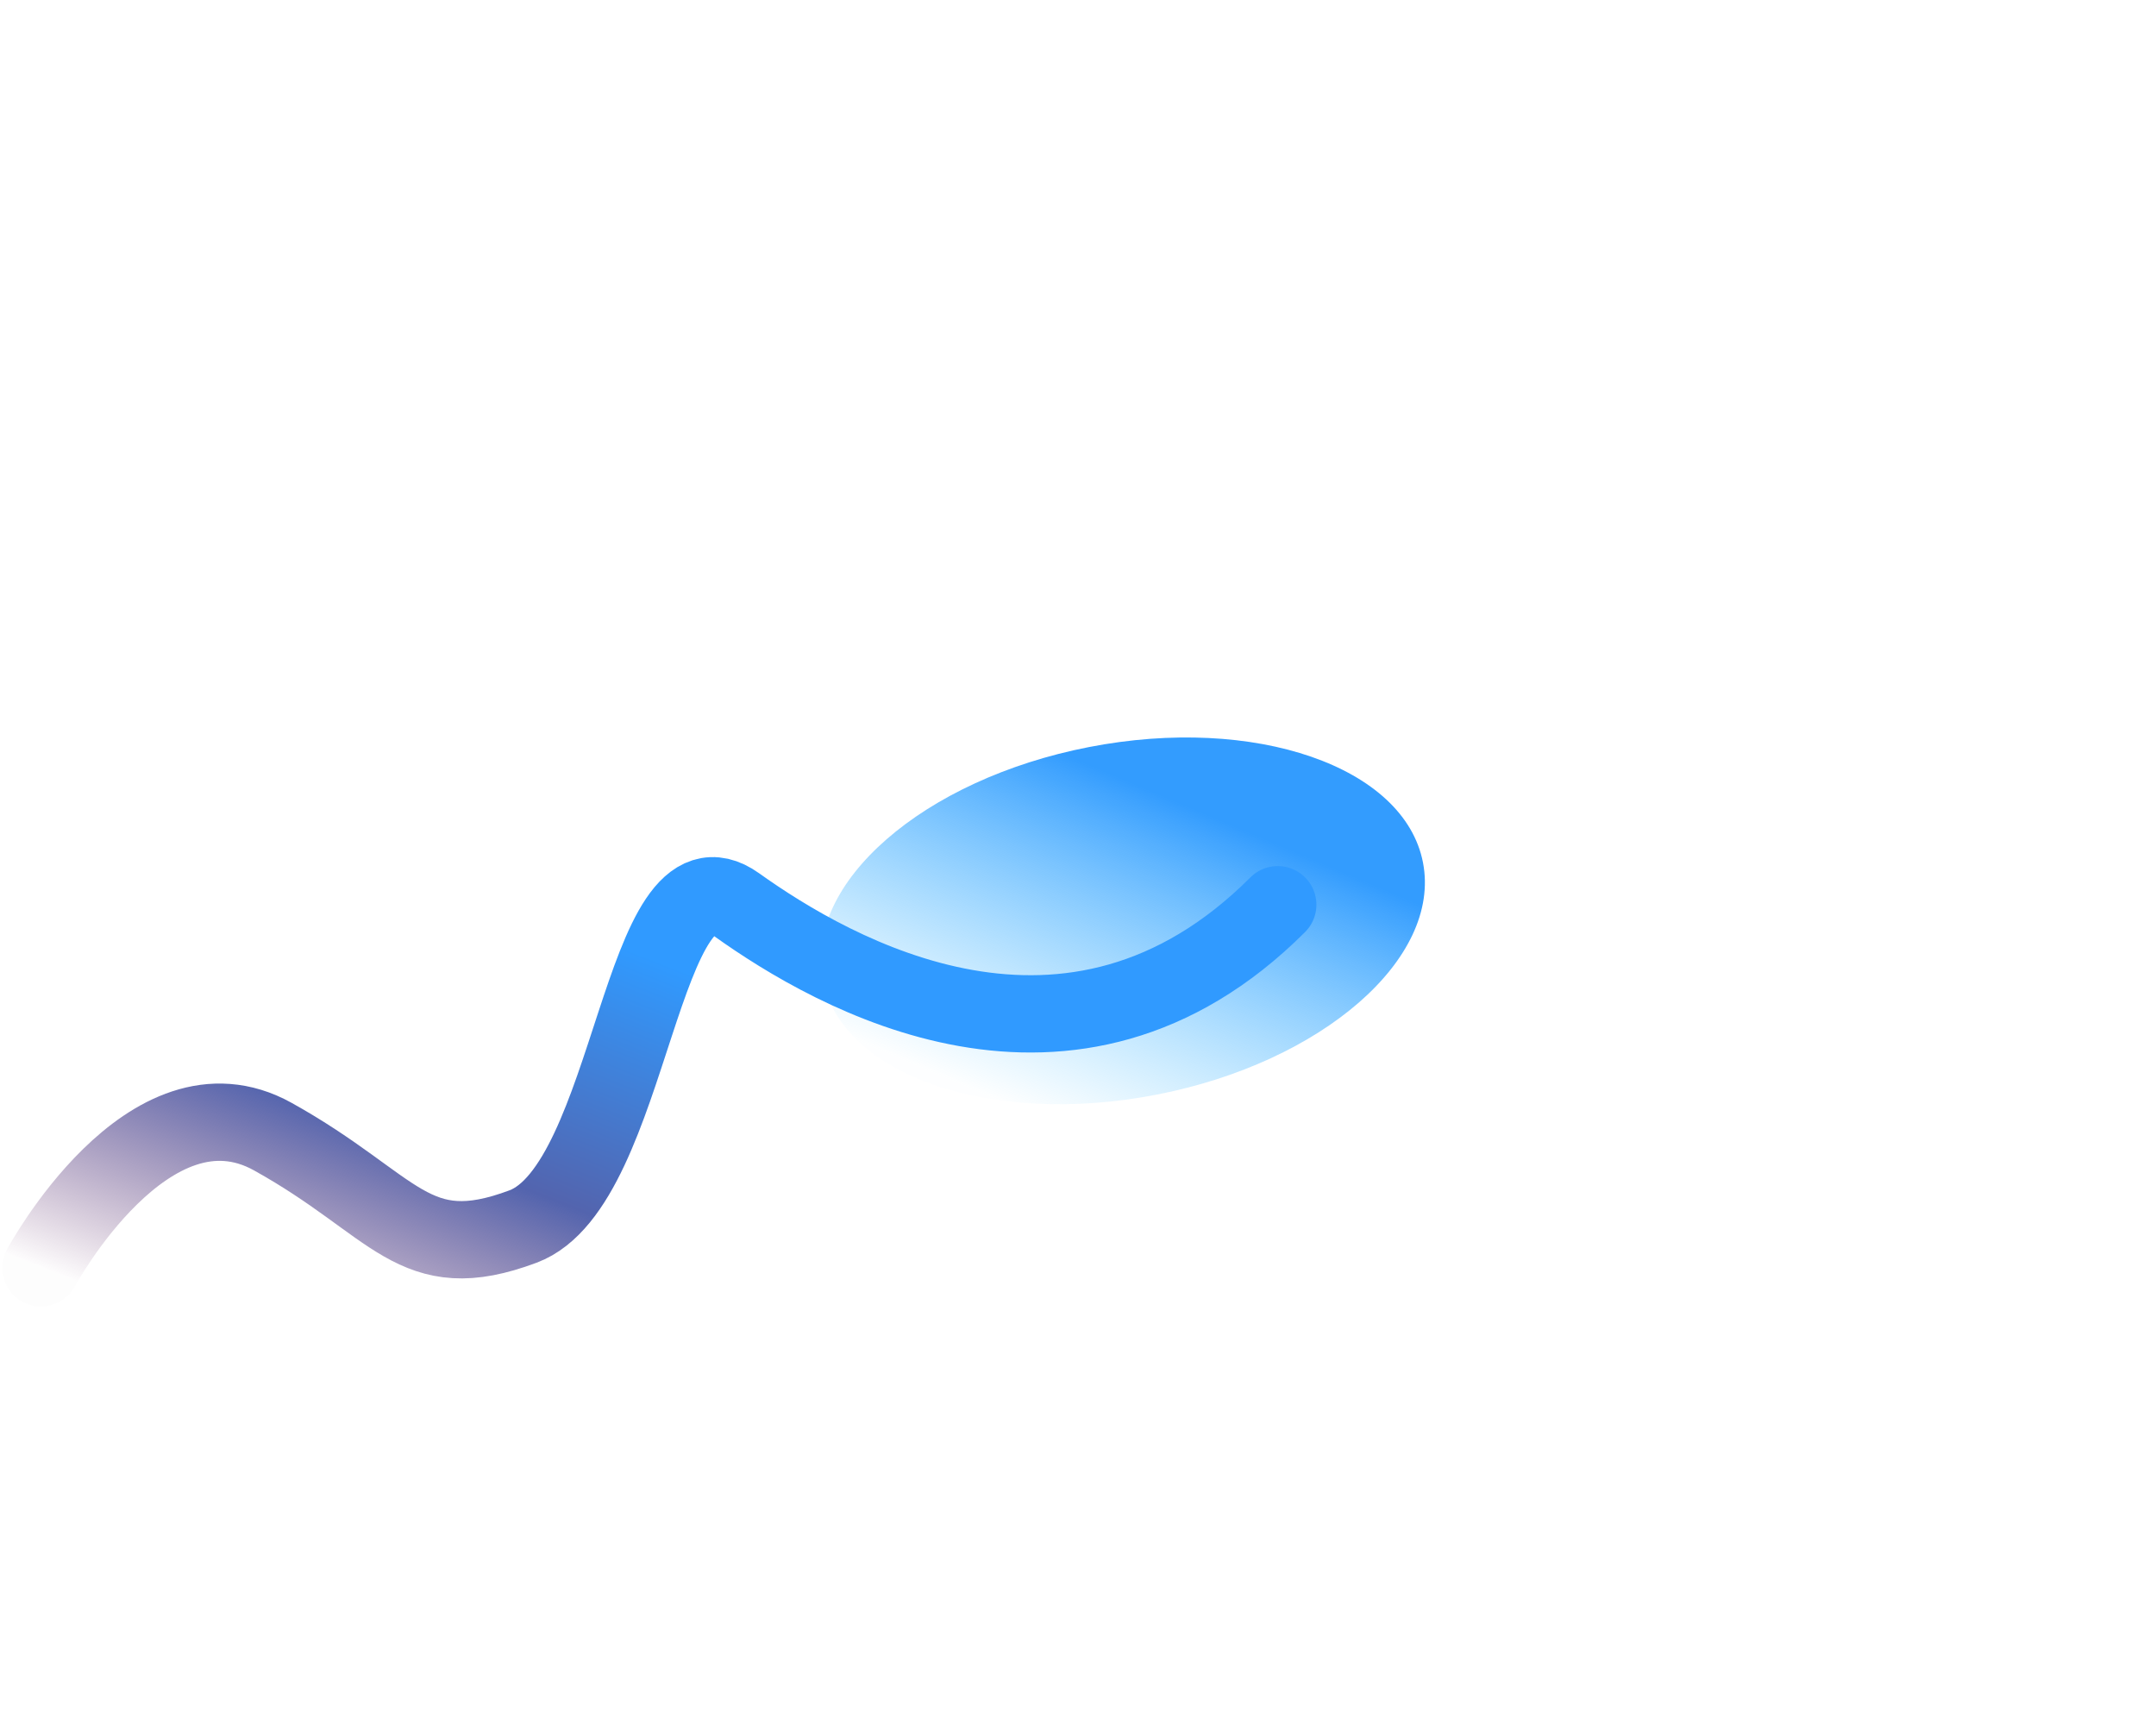 <svg width="80" height="64" viewBox="0 0 80 64" fill="none" xmlns="http://www.w3.org/2000/svg">
    <g filter="url(#filter0_f_43_4311)">
        <ellipse cx="41.662" cy="34.165" rx="11.347" ry="6.569" transform="rotate(-11 41.662 34.165)" fill="url(#paint0_linear_43_4311)"/>
    </g>
    <path d="M1.519 47.038C1.519 47.038 5.523 39.615 10.124 42.171C14.724 44.727 15.321 47.038 19.41 45.505C23.499 43.971 23.755 31.011 27.334 33.566C30.912 36.122 39.744 41.234 47.412 33.566" stroke="url(#paint1_linear_43_4311)" stroke-width="2.868" stroke-linecap="round" stroke-linejoin="round"/>
    <defs>
        <filter id="filter0_f_43_4311" x="3.381" y="0.29" width="76.561" height="67.75" filterUnits="userSpaceOnUse" color-interpolation-filters="sRGB">
            <feFlood flood-opacity="0" result="BackgroundImageFix"/>
            <feBlend mode="normal" in="SourceGraphic" in2="BackgroundImageFix" result="shape"/>
            <feGaussianBlur stdDeviation="13.536" result="effect1_foregroundBlur_43_4311"/>
        </filter>
        <linearGradient id="paint0_linear_43_4311" x1="42.87" y1="44.545" x2="50.003" y2="33.925" gradientUnits="userSpaceOnUse">
            <stop stop-color="#62CBFF" stop-opacity="0.01"/>
            <stop offset="1" stop-color="#339CFE"/>
        </linearGradient>
        <linearGradient id="paint1_linear_43_4311" x1="29.863" y1="29.579" x2="20.119" y2="54.354" gradientUnits="userSpaceOnUse">
            <stop stop-color="#309AFF"/>
            <stop offset="0.287" stop-color="#309AFF"/>
            <stop offset="0.651" stop-color="#5364AE"/>
            <stop offset="1" stop-color="#70366B" stop-opacity="0.01"/>
        </linearGradient>
    </defs>
</svg>
